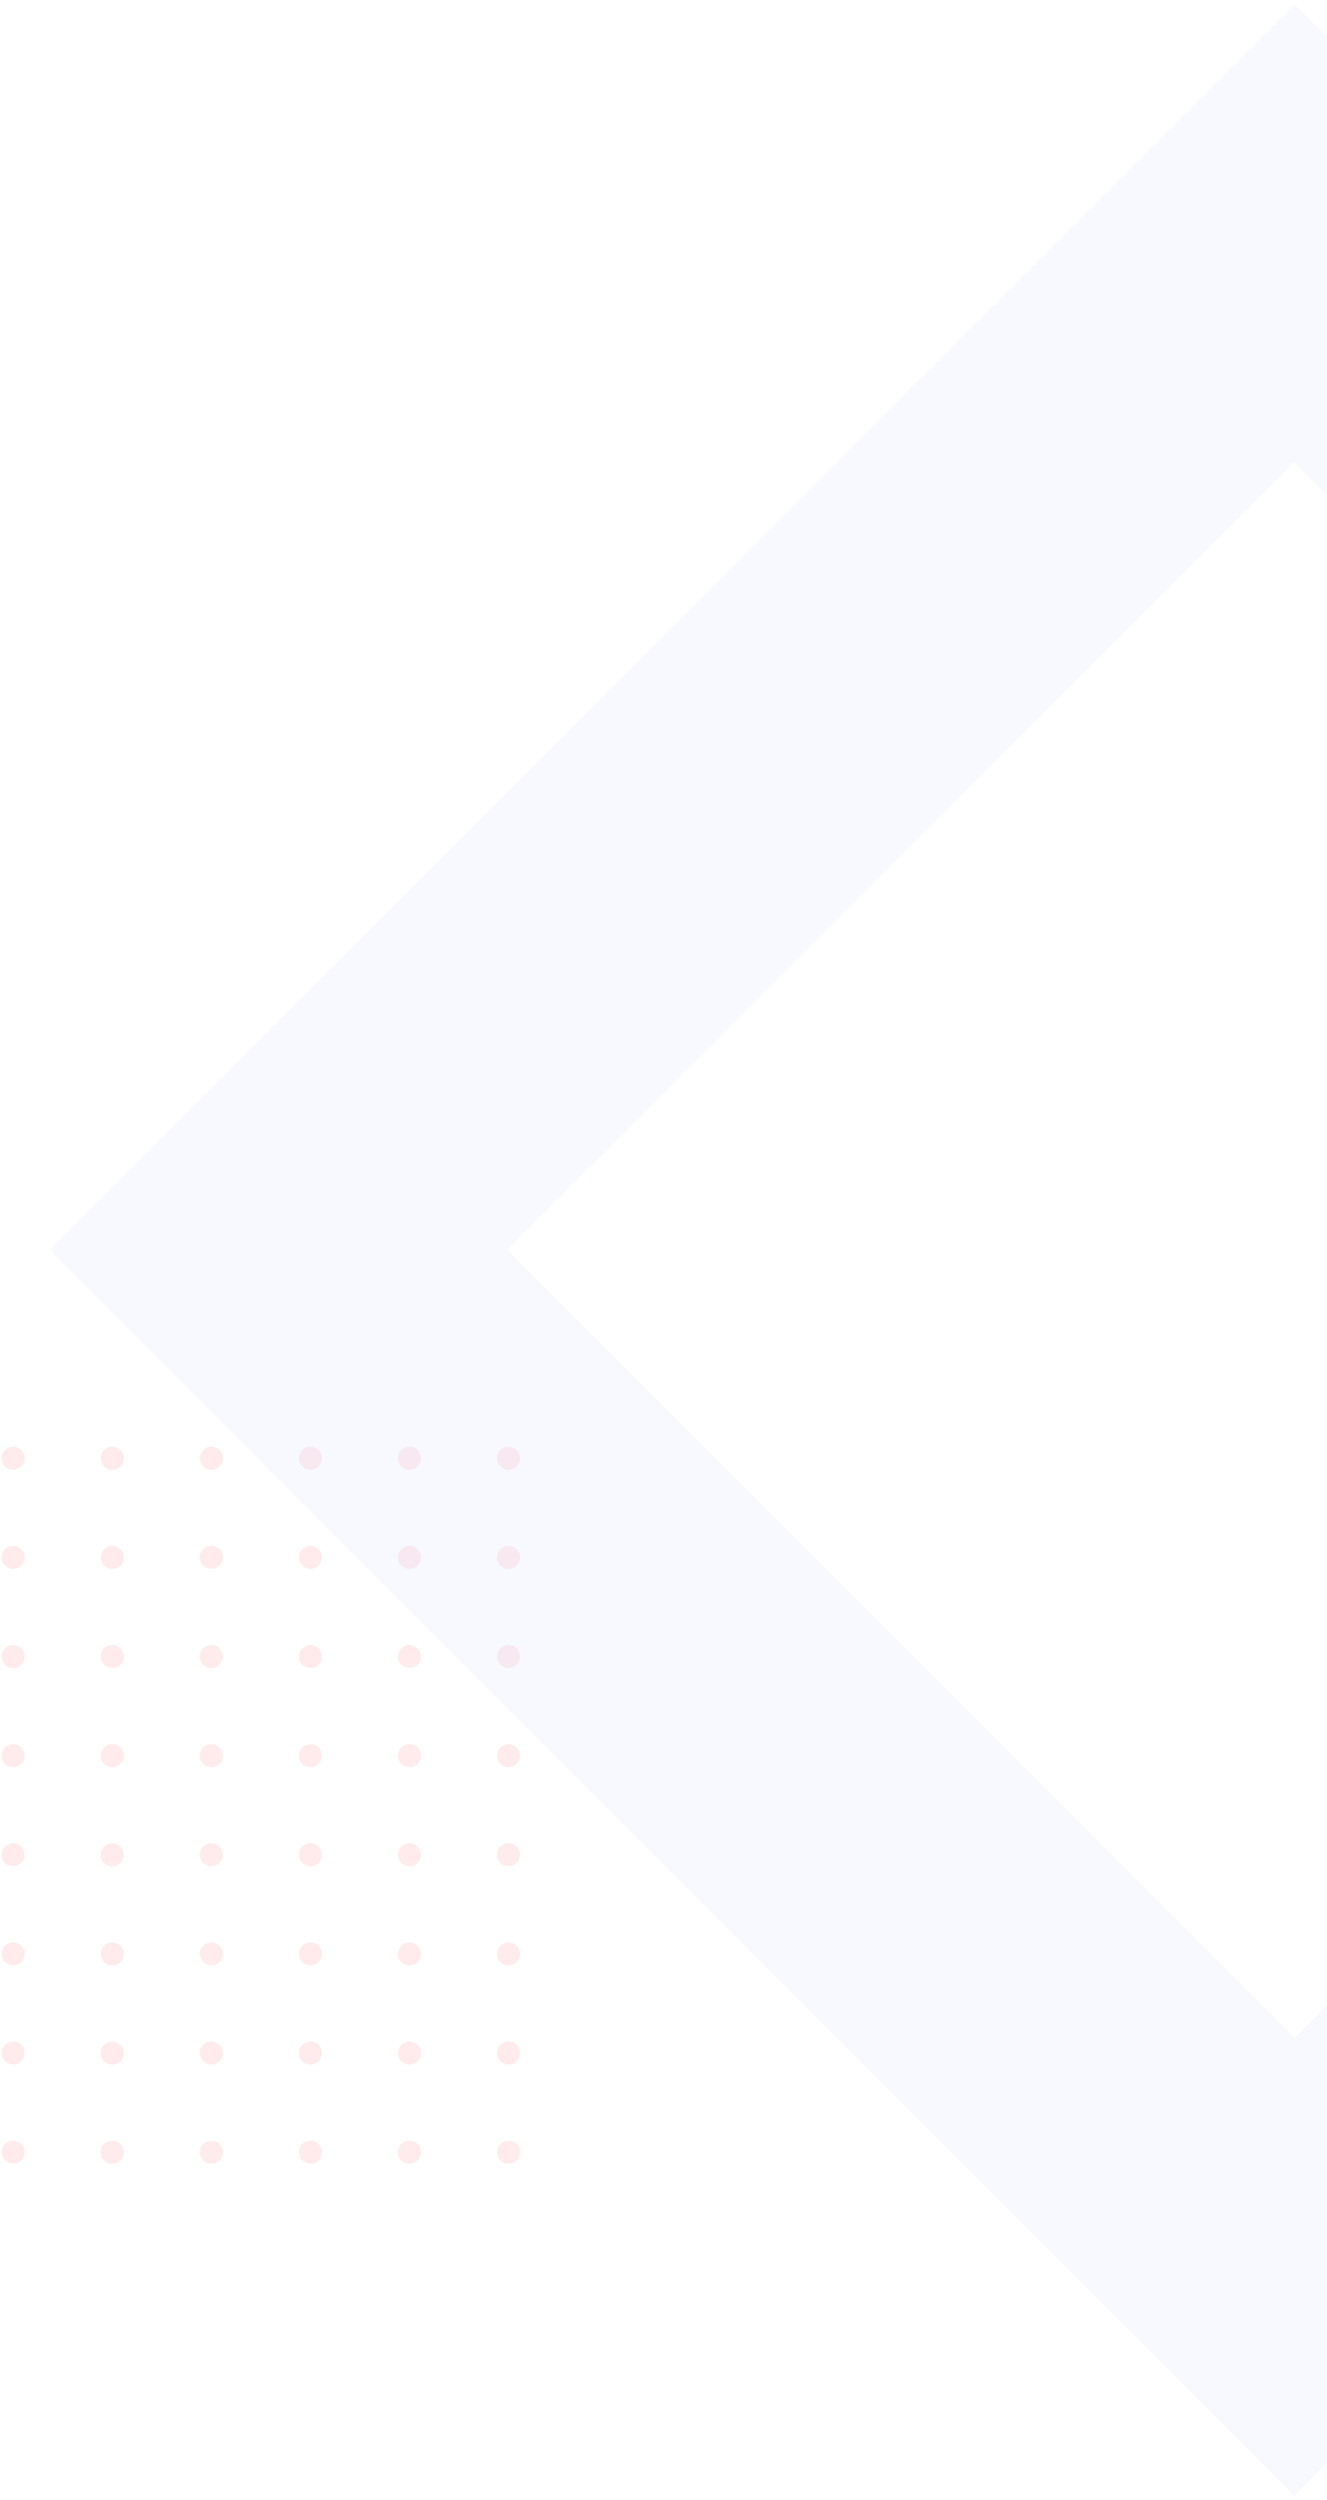 <svg width="205" height="386" viewBox="0 0 205 386" fill="none" xmlns="http://www.w3.org/2000/svg">
<path opacity="0.5" d="M78.558 226.915C79.539 226.915 80.334 226.12 80.334 225.139C80.334 224.158 79.539 223.363 78.558 223.363C77.577 223.363 76.782 224.158 76.782 225.139C76.782 226.12 77.577 226.915 78.558 226.915Z" fill="#FFD9D9"/>
<path opacity="0.5" d="M78.558 242.219C79.539 242.219 80.334 241.424 80.334 240.443C80.334 239.463 79.539 238.667 78.558 238.667C77.577 238.667 76.782 239.463 76.782 240.443C76.782 241.424 77.577 242.219 78.558 242.219Z" fill="#FFD9D9"/>
<path opacity="0.5" d="M78.558 257.526C79.539 257.526 80.334 256.73 80.334 255.75C80.334 254.769 79.539 253.974 78.558 253.974C77.577 253.974 76.782 254.769 76.782 255.75C76.782 256.73 77.577 257.526 78.558 257.526Z" fill="#FFD9D9"/>
<path opacity="0.5" d="M78.558 272.831C79.539 272.831 80.334 272.036 80.334 271.055C80.334 270.074 79.539 269.279 78.558 269.279C77.577 269.279 76.782 270.074 76.782 271.055C76.782 272.036 77.577 272.831 78.558 272.831Z" fill="#FFD9D9"/>
<path opacity="0.5" d="M78.558 288.136C79.539 288.136 80.334 287.341 80.334 286.36C80.334 285.38 79.539 284.584 78.558 284.584C77.577 284.584 76.782 285.38 76.782 286.36C76.782 287.341 77.577 288.136 78.558 288.136Z" fill="#FFD9D9"/>
<path opacity="0.5" d="M78.558 303.442C79.539 303.442 80.334 302.647 80.334 301.666C80.334 300.685 79.539 299.89 78.558 299.89C77.577 299.89 76.782 300.685 76.782 301.666C76.782 302.647 77.577 303.442 78.558 303.442Z" fill="#FFD9D9"/>
<path opacity="0.5" d="M78.558 318.747C79.539 318.747 80.334 317.952 80.334 316.971C80.334 315.99 79.539 315.195 78.558 315.195C77.577 315.195 76.782 315.99 76.782 316.971C76.782 317.952 77.577 318.747 78.558 318.747Z" fill="#FFD9D9"/>
<path opacity="0.5" d="M78.558 334.052C77.577 334.052 76.782 333.257 76.782 332.276C76.782 331.295 77.577 330.5 78.558 330.5C79.539 330.5 80.334 331.295 80.334 332.276C80.335 333.256 79.539 334.052 78.558 334.052Z" fill="#FFD9D9"/>
<path opacity="0.5" d="M63.253 226.915C62.272 226.915 61.477 226.12 61.477 225.139C61.477 224.158 62.272 223.363 63.253 223.363C64.234 223.363 65.029 224.158 65.029 225.139C65.029 226.12 64.234 226.915 63.253 226.915Z" fill="#FFD9D9"/>
<path opacity="0.5" d="M63.253 242.22C62.272 242.22 61.477 241.425 61.477 240.444C61.477 239.463 62.272 238.668 63.253 238.668C64.234 238.668 65.029 239.463 65.029 240.444C65.029 241.424 64.234 242.22 63.253 242.22Z" fill="#FFD9D9"/>
<path opacity="0.5" d="M63.253 257.526C62.272 257.526 61.477 256.731 61.477 255.75C61.477 254.769 62.272 253.974 63.253 253.974C64.234 253.974 65.029 254.769 65.029 255.75C65.029 256.731 64.234 257.526 63.253 257.526Z" fill="#FFD9D9"/>
<path opacity="0.5" d="M63.253 272.831C62.272 272.831 61.477 272.036 61.477 271.055C61.477 270.074 62.272 269.279 63.253 269.279C64.234 269.279 65.029 270.074 65.029 271.055C65.029 272.036 64.234 272.831 63.253 272.831Z" fill="#FFD9D9"/>
<path opacity="0.5" d="M63.253 288.136C62.272 288.136 61.477 287.341 61.477 286.36C61.477 285.379 62.272 284.584 63.253 284.584C64.234 284.584 65.029 285.379 65.029 286.36C65.029 287.34 64.234 288.136 63.253 288.136Z" fill="#FFD9D9"/>
<path opacity="0.5" d="M63.253 303.442C62.272 303.442 61.477 302.647 61.477 301.666C61.477 300.685 62.272 299.89 63.253 299.89C64.234 299.89 65.029 300.685 65.029 301.666C65.029 302.647 64.234 303.442 63.253 303.442Z" fill="#FFD9D9"/>
<path opacity="0.5" d="M63.253 318.747C62.272 318.747 61.477 317.952 61.477 316.971C61.477 315.99 62.272 315.195 63.253 315.195C64.234 315.195 65.029 315.99 65.029 316.971C65.029 317.952 64.234 318.747 63.253 318.747Z" fill="#FFD9D9"/>
<path opacity="0.5" d="M63.253 334.052C62.272 334.052 61.477 333.257 61.477 332.276C61.477 331.295 62.272 330.5 63.253 330.5C64.234 330.5 65.029 331.295 65.029 332.276C65.029 333.256 64.234 334.052 63.253 334.052Z" fill="#FFD9D9"/>
<path opacity="0.5" d="M47.948 226.915C48.929 226.915 49.724 226.12 49.724 225.139C49.724 224.158 48.929 223.363 47.948 223.363C46.967 223.363 46.172 224.158 46.172 225.139C46.172 226.12 46.967 226.915 47.948 226.915Z" fill="#FFD9D9"/>
<path opacity="0.5" d="M47.948 242.219C48.929 242.219 49.724 241.424 49.724 240.443C49.724 239.463 48.929 238.667 47.948 238.667C46.967 238.667 46.172 239.463 46.172 240.443C46.172 241.424 46.967 242.219 47.948 242.219Z" fill="#FFD9D9"/>
<path opacity="0.5" d="M47.948 257.526C48.929 257.526 49.724 256.73 49.724 255.75C49.724 254.769 48.929 253.974 47.948 253.974C46.967 253.974 46.172 254.769 46.172 255.75C46.172 256.73 46.967 257.526 47.948 257.526Z" fill="#FFD9D9"/>
<path opacity="0.5" d="M47.948 272.831C48.929 272.831 49.724 272.036 49.724 271.055C49.724 270.074 48.929 269.279 47.948 269.279C46.967 269.279 46.172 270.074 46.172 271.055C46.172 272.036 46.967 272.831 47.948 272.831Z" fill="#FFD9D9"/>
<path opacity="0.5" d="M47.948 288.136C48.929 288.136 49.724 287.341 49.724 286.36C49.724 285.38 48.929 284.584 47.948 284.584C46.967 284.584 46.172 285.38 46.172 286.36C46.172 287.341 46.967 288.136 47.948 288.136Z" fill="#FFD9D9"/>
<path opacity="0.5" d="M47.948 303.442C48.929 303.442 49.724 302.647 49.724 301.666C49.724 300.685 48.929 299.89 47.948 299.89C46.967 299.89 46.172 300.685 46.172 301.666C46.172 302.647 46.967 303.442 47.948 303.442Z" fill="#FFD9D9"/>
<path opacity="0.5" d="M47.948 318.747C48.929 318.747 49.724 317.952 49.724 316.971C49.724 315.99 48.929 315.195 47.948 315.195C46.967 315.195 46.172 315.99 46.172 316.971C46.172 317.952 46.967 318.747 47.948 318.747Z" fill="#FFD9D9"/>
<path opacity="0.5" d="M47.948 334.052C46.967 334.052 46.172 333.257 46.172 332.276C46.172 331.295 46.967 330.5 47.948 330.5C48.929 330.5 49.724 331.295 49.724 332.276C49.724 333.256 48.929 334.052 47.948 334.052Z" fill="#FFD9D9"/>
<path opacity="0.5" d="M32.642 226.915C33.623 226.915 34.418 226.12 34.418 225.139C34.418 224.158 33.623 223.363 32.642 223.363C31.661 223.363 30.866 224.158 30.866 225.139C30.866 226.12 31.661 226.915 32.642 226.915Z" fill="#FFD9D9"/>
<path opacity="0.5" d="M32.642 242.219C33.623 242.219 34.418 241.424 34.418 240.443C34.418 239.463 33.623 238.667 32.642 238.667C31.661 238.667 30.866 239.463 30.866 240.443C30.866 241.424 31.661 242.219 32.642 242.219Z" fill="#FFD9D9"/>
<path opacity="0.5" d="M32.642 257.526C33.623 257.526 34.418 256.73 34.418 255.75C34.418 254.769 33.623 253.974 32.642 253.974C31.661 253.974 30.866 254.769 30.866 255.75C30.866 256.73 31.661 257.526 32.642 257.526Z" fill="#FFD9D9"/>
<path opacity="0.5" d="M32.642 272.831C33.623 272.831 34.418 272.036 34.418 271.055C34.418 270.074 33.623 269.279 32.642 269.279C31.661 269.279 30.866 270.074 30.866 271.055C30.866 272.036 31.661 272.831 32.642 272.831Z" fill="#FFD9D9"/>
<path opacity="0.5" d="M32.642 288.136C33.623 288.136 34.418 287.341 34.418 286.36C34.418 285.38 33.623 284.584 32.642 284.584C31.661 284.584 30.866 285.38 30.866 286.36C30.866 287.341 31.661 288.136 32.642 288.136Z" fill="#FFD9D9"/>
<path opacity="0.5" d="M32.642 303.442C33.623 303.442 34.418 302.647 34.418 301.666C34.418 300.685 33.623 299.89 32.642 299.89C31.661 299.89 30.866 300.685 30.866 301.666C30.866 302.647 31.661 303.442 32.642 303.442Z" fill="#FFD9D9"/>
<path opacity="0.5" d="M32.642 318.747C33.623 318.747 34.418 317.952 34.418 316.971C34.418 315.99 33.623 315.195 32.642 315.195C31.661 315.195 30.866 315.99 30.866 316.971C30.866 317.952 31.661 318.747 32.642 318.747Z" fill="#FFD9D9"/>
<path opacity="0.5" d="M32.642 334.052C31.661 334.052 30.866 333.257 30.866 332.276C30.866 331.295 31.661 330.5 32.642 330.5C33.623 330.5 34.418 331.295 34.418 332.276C34.419 333.256 33.623 334.052 32.642 334.052Z" fill="#FFD9D9"/>
<path opacity="0.5" d="M17.337 226.915C18.318 226.915 19.113 226.12 19.113 225.139C19.113 224.158 18.318 223.363 17.337 223.363C16.356 223.363 15.561 224.158 15.561 225.139C15.561 226.12 16.356 226.915 17.337 226.915Z" fill="#FFD9D9"/>
<path opacity="0.5" d="M17.337 242.219C18.318 242.219 19.113 241.424 19.113 240.443C19.113 239.463 18.318 238.667 17.337 238.667C16.356 238.667 15.561 239.463 15.561 240.443C15.561 241.424 16.356 242.219 17.337 242.219Z" fill="#FFD9D9"/>
<path opacity="0.5" d="M17.337 257.526C18.318 257.526 19.113 256.73 19.113 255.75C19.113 254.769 18.318 253.974 17.337 253.974C16.356 253.974 15.561 254.769 15.561 255.75C15.561 256.73 16.356 257.526 17.337 257.526Z" fill="#FFD9D9"/>
<path opacity="0.5" d="M17.337 272.831C18.318 272.831 19.113 272.036 19.113 271.055C19.113 270.074 18.318 269.279 17.337 269.279C16.356 269.279 15.561 270.074 15.561 271.055C15.561 272.036 16.356 272.831 17.337 272.831Z" fill="#FFD9D9"/>
<path opacity="0.5" d="M17.337 288.136C18.318 288.136 19.113 287.341 19.113 286.36C19.113 285.38 18.318 284.584 17.337 284.584C16.356 284.584 15.561 285.38 15.561 286.36C15.561 287.341 16.356 288.136 17.337 288.136Z" fill="#FFD9D9"/>
<path opacity="0.5" d="M17.337 303.442C18.318 303.442 19.113 302.647 19.113 301.666C19.113 300.685 18.318 299.89 17.337 299.89C16.356 299.89 15.561 300.685 15.561 301.666C15.561 302.647 16.356 303.442 17.337 303.442Z" fill="#FFD9D9"/>
<path opacity="0.5" d="M17.337 318.747C18.318 318.747 19.113 317.952 19.113 316.971C19.113 315.99 18.318 315.195 17.337 315.195C16.356 315.195 15.561 315.99 15.561 316.971C15.561 317.952 16.356 318.747 17.337 318.747Z" fill="#FFD9D9"/>
<path opacity="0.5" d="M17.337 334.052C16.356 334.052 15.561 333.257 15.561 332.276C15.561 331.295 16.356 330.5 17.337 330.5C18.318 330.5 19.113 331.295 19.113 332.276C19.113 333.256 18.318 334.052 17.337 334.052Z" fill="#FFD9D9"/>
<path opacity="0.5" d="M2.032 226.915C3.013 226.915 3.808 226.12 3.808 225.139C3.808 224.158 3.013 223.363 2.032 223.363C1.051 223.363 0.256 224.158 0.256 225.139C0.256 226.12 1.051 226.915 2.032 226.915Z" fill="#FFD9D9"/>
<path opacity="0.5" d="M2.032 242.219C3.013 242.219 3.808 241.424 3.808 240.443C3.808 239.463 3.013 238.667 2.032 238.667C1.051 238.667 0.256 239.463 0.256 240.443C0.256 241.424 1.051 242.219 2.032 242.219Z" fill="#FFD9D9"/>
<path opacity="0.5" d="M2.032 257.526C3.013 257.526 3.808 256.73 3.808 255.75C3.808 254.769 3.013 253.974 2.032 253.974C1.051 253.974 0.256 254.769 0.256 255.75C0.256 256.73 1.051 257.526 2.032 257.526Z" fill="#FFD9D9"/>
<path opacity="0.5" d="M2.032 272.831C3.013 272.831 3.808 272.036 3.808 271.055C3.808 270.074 3.013 269.279 2.032 269.279C1.051 269.279 0.256 270.074 0.256 271.055C0.256 272.036 1.051 272.831 2.032 272.831Z" fill="#FFD9D9"/>
<path opacity="0.5" d="M2.032 288.136C3.013 288.136 3.808 287.341 3.808 286.36C3.808 285.38 3.013 284.584 2.032 284.584C1.051 284.584 0.256 285.38 0.256 286.36C0.256 287.341 1.051 288.136 2.032 288.136Z" fill="#FFD9D9"/>
<path opacity="0.5" d="M2.032 303.442C3.013 303.442 3.808 302.647 3.808 301.666C3.808 300.685 3.013 299.89 2.032 299.89C1.051 299.89 0.256 300.685 0.256 301.666C0.256 302.647 1.051 303.442 2.032 303.442Z" fill="#FFD9D9"/>
<path opacity="0.5" d="M2.032 318.747C3.013 318.747 3.808 317.952 3.808 316.971C3.808 315.99 3.013 315.195 2.032 315.195C1.051 315.195 0.256 315.99 0.256 316.971C0.256 317.952 1.051 318.747 2.032 318.747Z" fill="#FFD9D9"/>
<path opacity="0.5" d="M2.032 334.052C1.051 334.052 0.256 333.257 0.256 332.276C0.256 331.295 1.051 330.5 2.032 330.5C3.013 330.5 3.808 331.295 3.808 332.276C3.808 333.256 3.013 334.052 2.032 334.052Z" fill="#FFD9D9"/>
<path opacity="0.2" d="M199.976 36L43 192.976L199.976 349.952L356.952 192.976L199.976 36Z" stroke="#D9E3FF" stroke-width="50" stroke-miterlimit="10"/>
</svg>
